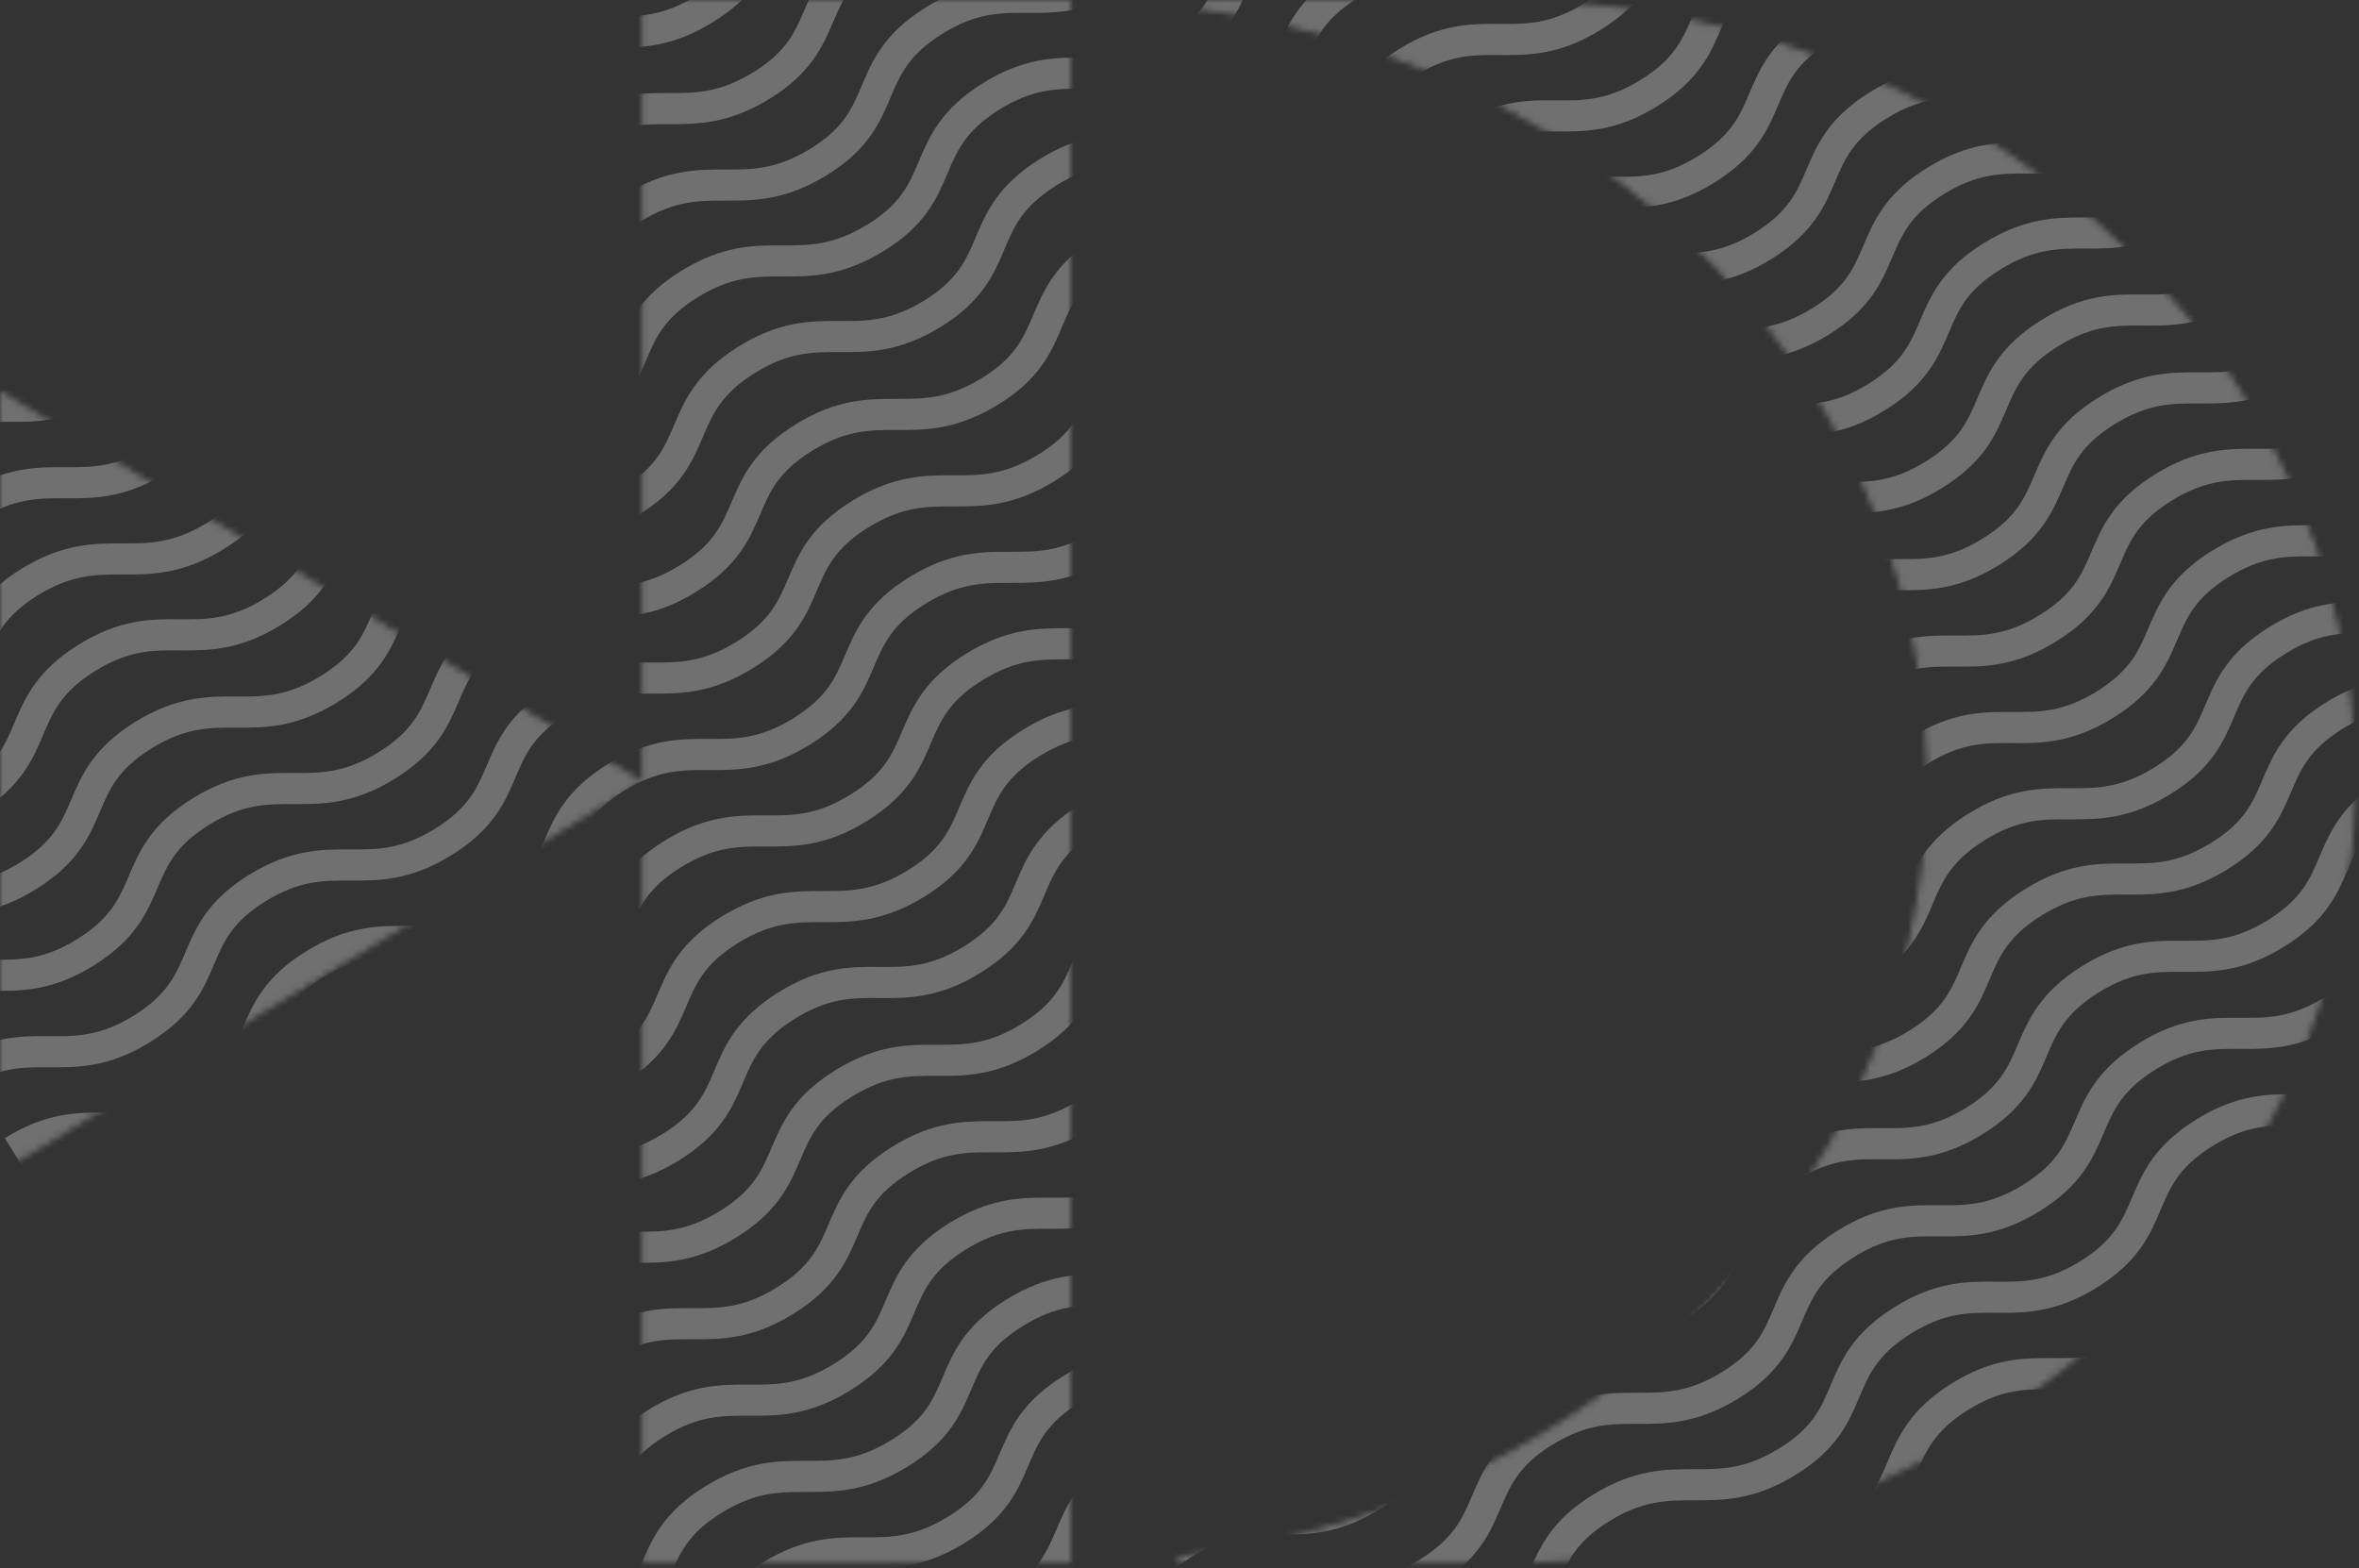 <svg width="379" height="252" viewBox="0 0 379 252" fill="none" xmlns="http://www.w3.org/2000/svg">
<rect x="0" y="0" width="379" height="252" fill="#333333" stroke="none"/>
<g opacity="0.3">
<mask id="mask0_7_5" style="mask-type:luminance" maskUnits="userSpaceOnUse" x="0" y="0" width="379" height="252">
<path d="M240.774 0.5C276.586 0.5 310.946 13.278 336.536 36.053L337.748 37.145C363.057 60.236 377.439 91.415 377.882 124.006L377.893 125.559C377.878 131.124 377.465 136.682 376.656 142.198L373.631 156.623C366.063 183.498 348.913 207.324 324.866 224.344C300.812 241.37 271.229 250.615 240.774 250.618H189.356C219.2 247.163 247.15 234.885 268.798 215.463L270.007 214.364C295.675 190.76 310.089 158.849 310.094 125.578L310.083 124.02C309.649 91.838 295.743 61.03 271.231 37.912L270.037 36.799C248.214 16.719 219.751 4.029 189.319 0.514L240.774 0.5ZM171.538 0.519V250.636H103.719V125.859L104.181 125.578L103.719 125.296V0.519H171.538ZM102.256 125.578L0.5 187.476V63.697L102.256 125.578Z" fill="white" stroke="white"/>
</mask>
<g mask="url(#mask0_7_5)">
<path d="M-61.994 99.02C-49.898 91.448 -44.234 99.115 -32.118 91.6C-20.001 84.085 -25.686 76.456 -13.569 68.979C-1.453 61.502 4.19 69.074 16.307 61.559C28.423 54.044 22.739 46.415 34.855 38.938C46.972 31.461 52.615 39.033 64.731 31.518C76.848 24.003 71.163 16.375 83.28 8.897C95.396 1.42 101.06 8.897 113.156 1.477C125.252 -5.943 119.609 -13.666 131.704 -21.238C143.8 -28.81 149.485 -21.144 161.581 -28.64C173.677 -36.136 168.033 -43.783 180.129 -51.355C192.225 -58.927 197.91 -51.26 210.026 -58.775C222.143 -66.29 216.458 -73.919 228.574 -81.396C240.691 -88.873 246.355 -81.301 258.471 -88.816C270.588 -96.331 264.924 -103.96 277.04 -111.531" stroke="white" stroke-width="5" stroke-miterlimit="10"/>
<path d="M-52.844 111.305C-40.727 103.734 -35.063 111.305 -22.967 103.885C-10.872 96.465 -16.515 88.741 -4.419 81.264C7.677 73.787 13.361 81.359 25.457 73.844C37.553 66.329 31.889 58.7 44.005 51.223C56.122 43.746 61.786 51.318 73.882 43.803C85.978 36.288 80.334 28.66 92.43 21.183C104.526 13.705 110.211 21.183 122.306 13.762C134.402 6.342 128.759 -1.381 140.979 -8.953C153.199 -16.525 158.739 -8.858 170.835 -16.354C182.931 -23.85 177.287 -31.498 189.383 -39.07C201.479 -46.641 207.164 -38.975 219.28 -46.49C231.397 -54.005 225.733 -61.633 237.828 -69.111C249.924 -76.588 255.609 -69.016 267.726 -76.531C279.842 -84.046 274.178 -91.674 286.398 -99.246" stroke="white" stroke-width="5" stroke-miterlimit="10"/>
<path d="M-43.695 123.59C-31.579 116.019 -25.915 123.59 -13.798 116.17C-1.682 108.75 -7.366 101.027 4.729 93.549C16.825 86.072 22.51 93.549 34.606 86.129C46.702 78.709 41.058 70.986 53.154 63.509C65.25 56.032 70.934 63.509 83.051 56.088C95.168 48.668 89.483 40.945 101.579 33.468C113.674 25.991 119.359 33.468 131.476 26.047C143.592 18.627 137.907 10.904 150.024 3.332C162.14 -4.24 167.784 3.332 179.9 -4.069C192.017 -11.471 186.332 -19.213 198.449 -26.785C210.565 -34.356 216.229 -26.69 228.325 -34.205C240.421 -41.72 234.777 -49.348 246.873 -56.825C258.969 -64.302 264.654 -56.731 276.77 -64.246C288.887 -71.761 283.223 -79.389 295.339 -86.961" stroke="white" stroke-width="5" stroke-miterlimit="10"/>
<path d="M-34.525 135.875C-22.43 128.304 -16.766 135.97 -4.649 128.455C7.468 120.94 1.783 113.312 13.899 105.74C26.016 98.168 31.659 105.835 43.776 98.32C55.892 90.805 50.207 83.176 62.324 75.699C74.44 68.222 80.084 75.699 92.2 68.279C104.317 60.858 98.632 53.135 110.748 45.658C122.865 38.181 128.508 45.658 140.625 38.238C152.741 30.817 147.077 23.094 159.173 15.523C171.269 7.951 176.954 15.523 189.049 8.121C201.145 0.72 195.481 -7.022 207.598 -14.594C219.714 -22.166 225.378 -14.594 237.495 -22.014C249.611 -29.435 243.927 -37.158 256.043 -44.635C268.16 -52.112 273.824 -44.635 285.94 -52.055C298.057 -59.476 292.393 -67.199 304.509 -74.77" stroke="white" stroke-width="5" stroke-miterlimit="10"/>
<path d="M-25.373 148.161C-13.277 140.589 -7.592 148.255 4.503 140.74C16.599 133.225 10.935 125.597 23.052 118.12C35.168 110.643 40.811 118.214 52.928 110.699C65.044 103.184 59.36 95.556 71.476 87.984C83.593 80.412 89.257 88.079 101.353 80.564C113.448 73.049 107.805 65.42 119.901 57.849C131.997 50.277 137.681 57.849 149.777 50.428C161.873 43.008 156.23 35.285 168.325 27.713C180.421 20.141 186.106 27.808 198.202 20.312C210.298 12.816 204.654 5.168 216.75 -2.404C228.846 -9.975 234.531 -2.309 246.647 -9.824C258.764 -17.339 253.079 -24.967 265.195 -32.444C277.312 -39.922 282.976 -32.444 295.093 -39.865C307.209 -47.285 301.545 -55.008 313.662 -62.58" stroke="white" stroke-width="5" stroke-miterlimit="10"/>
<path d="M-16.145 160.446C-4.028 152.874 1.636 160.54 13.732 153.025C25.828 145.511 20.184 137.882 32.28 130.405C44.376 122.928 50.061 130.5 62.157 122.985C74.252 115.47 68.609 107.841 80.705 100.364C92.8 92.887 98.485 100.459 110.581 92.944C122.677 85.429 117.034 77.8 129.129 70.323C141.225 62.846 146.91 70.323 159.026 62.903C171.143 55.483 165.458 47.759 177.575 40.188C189.691 32.616 195.335 40.282 207.451 32.786C219.568 25.29 213.883 17.643 225.999 10.071C238.116 2.499 243.759 10.165 255.876 2.651C267.992 -4.864 262.328 -12.493 274.424 -20.065C286.52 -27.636 292.205 -19.97 304.321 -27.485C316.438 -35 310.774 -42.628 322.89 -50.2" stroke="white" stroke-width="5" stroke-miterlimit="10"/>
<path d="M-7.055 172.731C5.041 165.159 10.705 172.826 22.822 165.311C34.938 157.796 29.253 150.167 41.349 142.69C53.445 135.213 59.13 142.785 71.246 135.27C83.363 127.755 77.678 120.126 89.774 112.649C101.87 105.172 107.554 112.744 119.671 105.229C131.787 97.714 126.103 90.085 138.219 82.608C150.336 75.131 155.979 82.608 168.096 75.188C180.212 67.768 174.527 60.044 186.644 52.473C198.76 44.901 204.424 52.567 216.52 45.071C228.616 37.575 222.952 29.928 235.068 22.356C247.185 14.784 252.849 22.451 264.945 14.936C277.041 7.421 271.397 -0.208 283.514 -7.685C295.63 -15.162 301.294 -7.59 313.411 -15.105C325.527 -22.62 319.843 -30.249 331.959 -37.82" stroke="white" stroke-width="5" stroke-miterlimit="10"/>
<path d="M2.096 185.016C14.191 177.444 19.856 185.111 31.972 177.596C44.089 170.081 38.404 162.452 50.52 154.975C62.637 147.498 68.28 155.07 80.397 147.555C92.513 140.04 86.828 132.411 98.945 124.934C111.061 117.457 116.705 125.029 128.821 117.514C140.938 109.999 135.253 102.371 147.37 94.894C159.486 87.416 165.15 94.894 177.246 87.473C189.342 80.053 183.698 72.33 195.794 64.758C207.89 57.186 213.575 64.853 225.671 57.357C237.766 49.861 232.123 42.213 244.219 34.641C256.315 27.07 261.999 34.736 274.116 27.221C286.232 19.706 280.548 12.078 292.664 4.6C304.781 -2.877 310.445 4.695 322.561 -2.82C334.678 -10.335 329.014 -17.963 341.13 -25.535" stroke="white" stroke-width="5" stroke-miterlimit="10"/>
<path d="M11.244 197.301C23.361 189.73 29.025 197.301 41.12 189.881C53.216 182.461 47.573 174.738 59.669 167.26C71.764 159.783 77.449 167.26 89.545 159.84C101.641 152.42 95.977 144.697 108.093 137.22C120.21 129.742 125.874 137.314 137.97 129.799C150.066 122.284 144.422 114.656 156.518 107.179C168.614 99.701 174.299 107.179 186.415 99.758C198.532 92.338 192.847 84.615 204.963 77.043C217.08 69.471 222.723 77.138 234.819 69.642C246.915 62.146 241.271 54.498 253.367 46.926C265.463 39.355 271.148 47.021 283.264 39.506C295.381 31.991 289.717 24.363 301.813 16.886C313.908 9.408 319.593 16.98 331.71 9.465C343.826 1.95 338.162 -5.678 350.279 -13.25" stroke="white" stroke-width="5" stroke-miterlimit="10"/>
<path d="M20.395 209.586C32.511 202.015 38.175 209.681 50.292 202.166C62.408 194.651 56.723 187.023 68.819 179.451C80.915 171.879 86.6 179.546 98.695 172.031C110.791 164.516 105.148 156.887 117.244 149.41C129.34 141.933 135.024 149.41 147.141 141.99C159.257 134.569 153.573 126.846 165.689 119.369C177.806 111.892 183.449 119.369 195.565 111.949C207.682 104.528 201.997 96.805 214.114 89.234C226.23 81.662 231.874 89.234 243.99 81.832C256.107 74.431 250.422 66.689 262.538 59.117C274.655 51.545 280.319 59.117 292.415 51.697C304.511 44.276 298.867 36.553 310.963 29.076C323.059 21.599 328.764 29.171 340.86 21.656C352.956 14.141 347.313 6.512 359.429 -1.06" stroke="white" stroke-width="5" stroke-miterlimit="10"/>
<path d="M29.5 221.872C41.596 214.3 47.26 221.967 59.376 214.452C71.493 206.937 65.808 199.308 77.925 191.736C90.041 184.165 95.684 191.831 107.801 184.316C119.918 176.801 114.233 169.173 126.349 161.601C138.466 154.029 144.109 161.695 156.226 154.18C168.342 146.666 162.657 139.037 174.774 131.465C186.89 123.894 192.534 131.465 204.65 124.045C216.767 116.625 211.103 108.901 223.198 101.33C235.294 93.758 240.979 101.424 253.075 93.928C265.171 86.432 259.527 78.785 271.623 71.213C283.719 63.641 289.404 71.308 301.52 63.793C313.637 56.278 307.952 48.649 320.068 41.172C332.185 33.695 337.849 41.172 349.966 33.752C362.082 26.332 356.418 18.608 368.535 11.037" stroke="white" stroke-width="5" stroke-miterlimit="10"/>
<path d="M38.713 234.157C50.829 226.585 56.493 234.251 68.589 226.736C80.685 219.221 75.021 211.593 87.138 204.116C99.254 196.639 104.918 204.21 117.014 196.695C129.11 189.181 123.446 181.552 135.562 174.075C147.679 166.598 153.343 174.17 165.439 166.655C177.534 159.14 171.891 151.511 183.987 143.939C196.083 136.368 201.767 143.939 213.863 136.519C225.959 129.099 220.316 121.375 232.411 113.804C244.507 106.232 250.192 113.898 262.288 106.402C274.384 98.906 268.74 91.259 280.836 83.687C292.932 76.115 298.617 83.782 310.733 76.267C322.85 68.752 317.165 61.123 329.281 53.552C341.398 45.98 347.062 53.646 359.178 46.131C371.295 38.616 365.631 30.988 377.851 23.416" stroke="white" stroke-width="5" stroke-miterlimit="10"/>
<path d="M47.863 246.442C59.98 238.87 65.644 246.537 77.74 239.022C89.835 231.507 84.192 223.878 96.288 216.401C108.384 208.924 114.068 216.496 126.164 208.981C138.26 201.466 132.617 193.837 144.713 186.36C156.808 178.883 162.493 186.455 174.61 178.94C186.726 171.425 181.041 163.796 193.137 156.319C205.233 148.842 210.918 156.319 223.034 148.899C235.151 141.479 229.466 133.755 241.583 126.184C253.699 118.612 259.342 126.278 271.459 118.782C283.575 111.286 277.891 103.639 290.007 96.067C302.124 88.495 307.788 96.162 319.883 88.647C331.979 81.132 326.336 73.503 338.432 66.026C350.528 58.549 356.212 66.121 368.329 58.606C380.445 51.091 374.781 43.462 386.898 35.891" stroke="white" stroke-width="5" stroke-miterlimit="10"/>
<path d="M57.033 258.727C69.129 251.155 74.793 258.822 86.91 251.307C99.026 243.792 93.341 236.163 105.437 228.686C117.533 221.209 123.218 228.781 135.334 221.266C147.451 213.751 141.766 206.122 153.862 198.645C165.957 191.168 171.642 198.74 183.759 191.225C195.875 183.71 190.191 176.082 202.307 168.604C214.424 161.127 220.067 168.604 232.183 161.184C244.3 153.764 238.615 146.041 250.732 138.469C262.848 130.897 268.512 138.564 280.608 131.067C292.704 123.571 287.04 115.924 299.156 108.352C311.273 100.781 316.937 108.447 329.053 100.932C341.17 93.417 335.485 85.788 347.602 78.311C359.718 70.834 365.382 78.406 377.499 70.891C389.615 63.376 383.931 55.748 396.047 48.176" stroke="white" stroke-width="5" stroke-miterlimit="10"/>
<path d="M66.182 271.012C78.277 263.441 83.942 271.012 96.058 263.592C108.175 256.172 102.49 248.449 114.606 240.971C126.723 233.494 132.366 240.971 144.483 233.551C156.599 226.131 150.914 218.408 163.031 210.93C175.147 203.453 180.791 211.025 192.907 203.51C205.024 195.995 199.339 188.367 211.456 180.89C223.572 173.412 229.236 180.89 241.332 173.469C253.428 166.049 247.784 158.326 259.88 150.754C271.976 143.182 277.661 150.849 289.757 143.353C301.852 135.857 296.209 128.209 308.305 120.637C320.401 113.066 326.085 120.732 338.202 113.217C350.318 105.702 344.634 98.074 356.75 90.597C368.867 83.119 374.531 90.691 386.647 83.176C398.764 75.661 393.1 68.033 405.216 60.461" stroke="white" stroke-width="5" stroke-miterlimit="10"/>
<path d="M75.332 283.297C87.449 275.726 93.113 283.392 105.208 275.877C117.304 268.362 111.661 260.734 123.757 253.257C135.852 245.779 141.537 253.257 153.633 245.836C165.729 238.416 160.086 230.693 172.181 223.216C184.277 215.739 189.962 223.216 202.058 215.795C214.153 208.375 208.51 200.652 220.606 193.175C232.702 185.698 238.386 193.175 250.503 185.754C262.62 178.334 256.935 170.611 269.051 163.039C281.168 155.467 286.811 163.039 298.907 155.638C311.003 148.236 305.359 140.494 317.476 132.923C329.592 125.351 335.236 132.923 347.352 125.502C359.469 118.082 353.805 110.359 365.901 102.882C377.996 95.405 383.681 102.976 395.798 95.461C407.914 87.946 402.25 80.318 414.367 72.746" stroke="white" stroke-width="5" stroke-miterlimit="10"/>
<path d="M84.482 295.582C96.599 288.011 102.263 295.677 114.38 288.162C126.496 280.647 120.811 273.019 132.907 265.447C145.003 257.875 150.688 265.542 162.783 258.027C174.879 250.512 169.236 242.883 181.332 235.311C193.427 227.74 199.112 235.406 211.229 227.891C223.345 220.376 217.661 212.748 229.777 205.27C241.894 197.793 247.537 205.27 259.653 197.85C271.77 190.43 266.085 182.707 278.202 175.135C290.318 167.563 295.961 175.23 308.078 167.734C320.195 160.237 314.51 152.59 326.626 145.018C338.743 137.447 344.407 145.018 356.503 137.598C368.598 130.178 362.955 122.454 375.051 114.977C387.147 107.5 392.852 114.977 404.969 107.557C417.085 100.137 411.401 92.413 423.517 84.842" stroke="white" stroke-width="5" stroke-miterlimit="10"/>
<path d="M93.654 307.868C105.75 300.296 111.414 307.962 123.531 300.447C135.647 292.932 129.962 285.304 142.079 277.827C154.195 270.35 159.839 277.921 171.955 270.406C184.072 262.891 178.387 255.263 190.504 247.786C202.62 240.309 208.263 247.88 220.38 240.366C232.496 232.851 226.812 225.222 238.928 217.65C251.045 210.079 256.709 217.65 268.805 210.23C280.9 202.81 275.257 195.086 287.353 187.515C299.449 179.943 305.133 187.609 317.229 180.113C329.325 172.617 323.682 164.97 335.777 157.398C347.873 149.826 353.558 157.493 365.675 149.978C377.791 142.463 372.106 134.834 384.223 127.263C396.339 119.691 402.003 127.357 414.12 119.842C426.236 112.327 420.572 104.699 432.689 97.127" stroke="white" stroke-width="5" stroke-miterlimit="10"/>
<path d="M102.803 320.153C114.919 312.581 120.583 320.248 132.679 312.733C144.775 305.218 139.111 297.589 151.227 290.112C163.344 282.635 169.008 290.207 181.104 282.692C193.2 275.177 187.535 267.548 199.652 260.071C211.768 252.594 217.433 260.166 229.528 252.651C241.624 245.136 235.981 237.507 248.077 230.03C260.172 222.553 265.857 230.03 277.953 222.61C290.049 215.19 284.405 207.466 296.501 199.895C308.597 192.323 314.282 199.989 326.378 192.493C338.473 184.997 332.83 177.35 344.926 169.778C357.022 162.206 362.706 169.873 374.823 162.358C386.939 154.843 381.255 147.214 393.371 139.737C405.488 132.26 411.152 139.832 423.268 132.317C435.385 124.802 429.721 117.173 441.837 109.602" stroke="white" stroke-width="5" stroke-miterlimit="10"/>
<path d="M111.953 332.438C124.07 324.866 129.734 332.533 141.829 325.018C153.925 317.503 148.282 309.874 160.378 302.397C172.474 294.92 178.158 302.492 190.254 294.977C202.35 287.462 196.707 279.833 208.802 272.356C220.898 264.879 226.583 272.451 238.699 264.936C250.816 257.421 245.131 249.792 257.227 242.315C269.323 234.838 275.008 242.315 287.124 234.895C299.241 227.475 293.556 219.752 305.672 212.18C317.789 204.608 323.432 212.274 335.549 204.778C347.665 197.282 341.98 189.635 354.097 182.063C366.214 174.491 371.878 182.158 383.973 174.643C396.069 167.128 390.426 159.499 402.522 152.022C414.617 144.545 420.302 152.117 432.419 144.602C444.535 137.087 438.871 129.458 450.988 121.887" stroke="white" stroke-width="5" stroke-miterlimit="10"/>
<path d="M121.123 344.723C133.219 337.151 138.883 344.723 150.999 337.303C163.116 329.883 157.431 322.159 169.548 314.682C181.664 307.205 187.307 314.777 199.424 307.262C211.541 299.747 205.856 292.118 217.972 284.641C230.089 277.164 235.732 284.736 247.849 277.221C259.965 269.706 254.28 262.078 266.397 254.6C278.513 247.123 284.157 254.601 296.273 247.18C308.39 239.76 302.726 232.037 314.821 224.465C326.917 216.893 332.602 224.56 344.698 217.064C356.794 209.568 351.13 201.92 363.246 194.348C375.363 186.777 381.027 194.443 393.143 186.928C405.26 179.413 399.575 171.785 411.691 164.307C423.808 156.83 429.472 164.402 441.589 156.887C453.705 149.372 448.041 141.744 460.137 134.172" stroke="white" stroke-width="5" stroke-miterlimit="10"/>
<path d="M130.271 356.952C142.367 349.38 148.052 357.046 160.148 349.531C172.244 342.016 166.58 334.388 178.696 326.911C190.813 319.434 196.456 326.911 208.572 319.491C220.689 312.07 215.004 304.347 227.121 296.87C239.237 289.393 244.901 296.87 256.997 289.45C269.093 282.029 263.45 274.306 275.545 266.829C287.641 259.352 293.326 266.829 305.422 259.409C317.517 251.988 311.874 244.265 323.97 236.693C336.066 229.122 341.751 236.693 353.846 229.292C365.942 221.891 360.299 214.149 372.395 206.577C384.49 199.005 390.175 206.672 402.292 199.157C414.408 191.642 408.723 184.013 420.84 176.536C432.956 169.059 438.621 176.631 450.737 169.116C462.854 161.601 457.19 153.972 469.41 146.4" stroke="white" stroke-width="5" stroke-miterlimit="10"/>
</g>
</g>
</svg>
